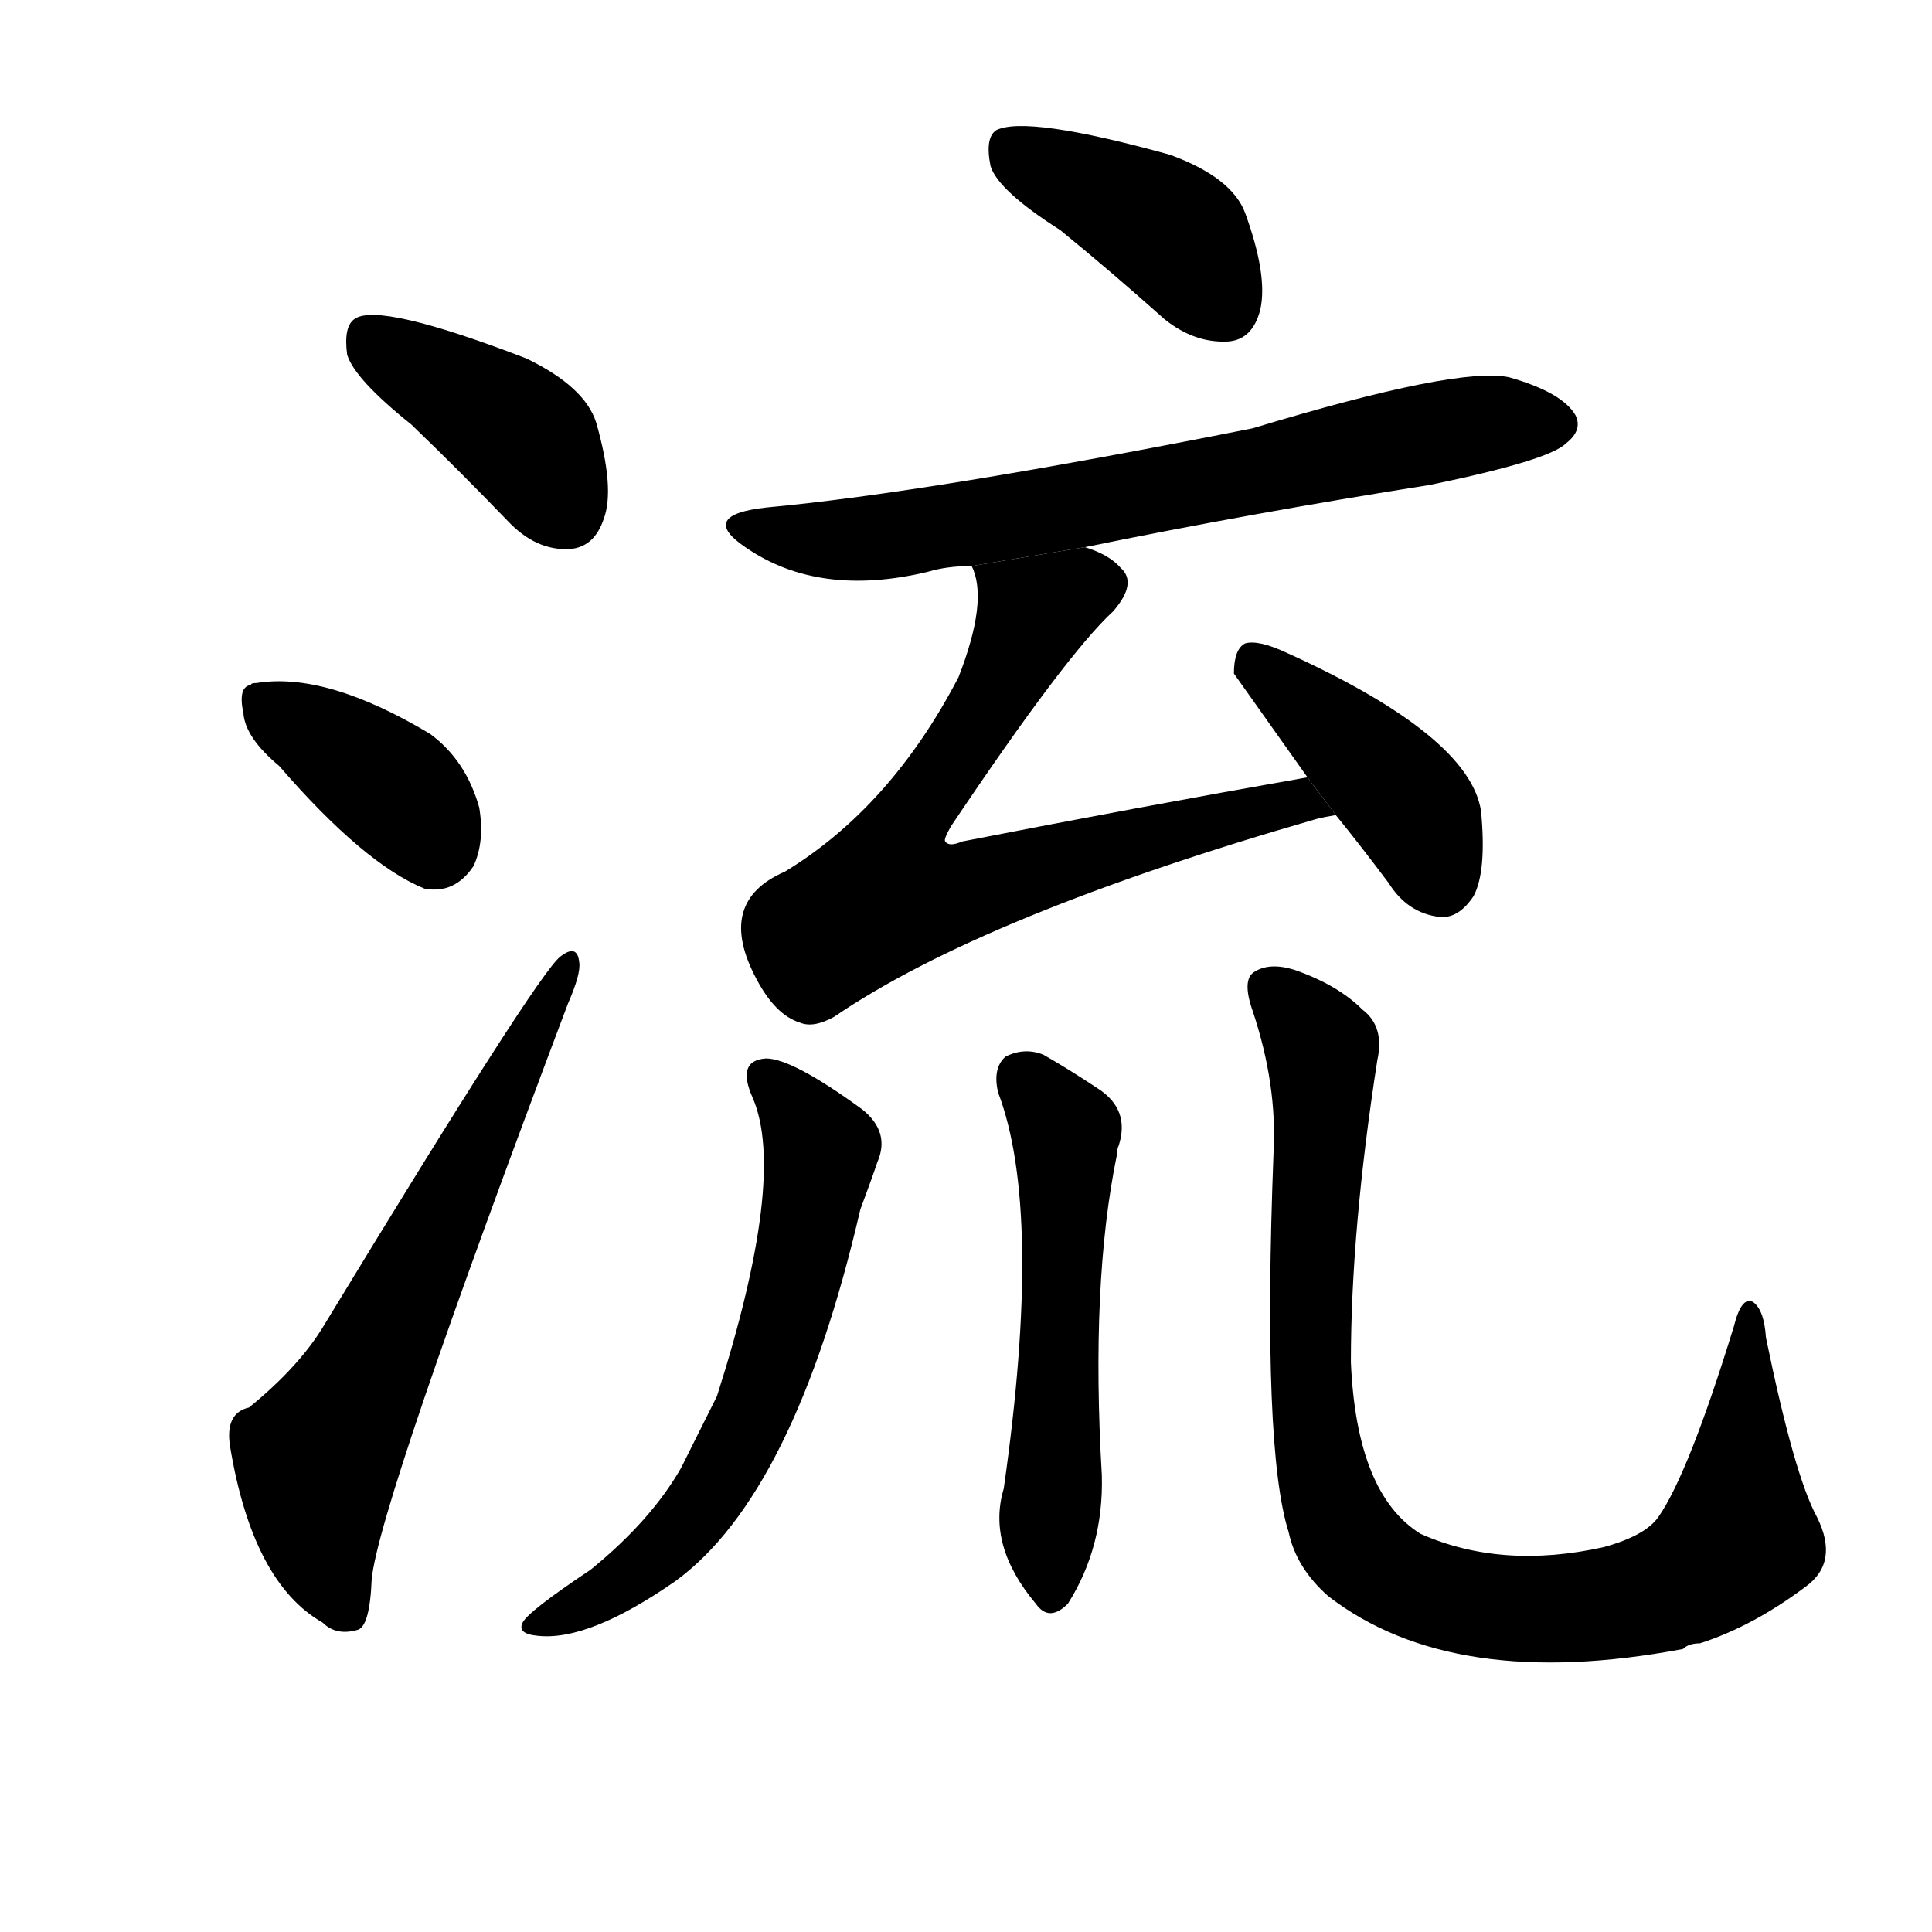 <!-- u6d41_liu2_flow_circulate_drift_class -->
<!-- 6D41 -->
<!--  -->
<!--  -->
<svg viewBox="0 0 1024 1024">
  <g transform="scale(1, -1) translate(0, -900)">
    <path d="M 218 675 Q 243 651 269 624 Q 284 608 302 609 Q 315 610 320 625 Q 326 641 316 676 Q 310 695 279 710 Q 201 740 188 731 Q 182 727 184 712 Q 188 699 218 675 Z"></path>
    <path d="M 148 494 Q 193 442 225 429 Q 241 426 251 441 Q 257 454 254 472 Q 247 497 228 511 Q 173 544 136 538 Q 133 538 133 537 Q 126 536 129 522 Q 130 509 148 494 Z"></path>
    <path d="M 132 154 Q 119 151 122 133 Q 134 61 171 40 Q 178 33 189 36 Q 196 37 197 63 Q 201 103 301 368 Q 308 384 307 390 Q 306 400 297 393 Q 285 384 172 198 Q 159 176 132 154 Z"></path>
    <path d="M 562 778 Q 589 756 617 731 Q 633 718 651 719 Q 664 720 668 736 Q 672 754 660 787 Q 653 806 620 818 Q 544 839 528 831 Q 522 827 525 812 Q 529 799 562 778 Z"></path>
    <path d="M 575 610 Q 663 628 758 643 Q 821 656 830 665 Q 839 672 835 680 Q 828 692 800 700 Q 773 706 664 673 Q 493 639 406 631 Q 370 627 395 610 Q 434 583 492 597 Q 502 600 515 600 L 575 610 Z"></path>
    <path d="M 693 488 Q 602 472 510 454 Q 503 451 501 454 Q 500 455 504 462 Q 565 553 590 576 Q 603 591 594 599 Q 588 606 575 610 L 515 600 Q 524 582 508 541 Q 472 472 416 438 Q 379 422 401 381 Q 411 362 424 358 Q 431 355 442 361 Q 521 415 698 466 Q 702 467 708 468 L 693 488 Z"></path>
    <path d="M 708 468 Q 721 452 736 432 Q 746 416 763 414 Q 773 413 781 425 Q 788 438 785 470 Q 779 510 682 554 Q 667 561 660 559 Q 654 556 654 543 L 693 488 L 708 468 Z"></path>
    <path d="M 399 318 Q 417 276 380 160 Q 371 142 361 122 Q 345 94 313 68 Q 280 46 277 40 Q 274 34 285 33 Q 312 30 358 62 Q 421 108 456 259 Q 462 275 465 284 Q 472 300 457 312 Q 420 339 406 339 Q 390 338 399 318 Z"></path>
    <path d="M 529 321 Q 553 258 532 111 Q 523 81 549 50 Q 556 40 566 50 Q 585 80 584 118 Q 578 220 592 288 Q 592 291 593 293 Q 599 312 582 323 Q 567 333 553 341 Q 543 345 533 340 Q 526 334 529 321 Z"></path>
    <path d="M 963 96 Q 951 118 936 191 Q 935 206 929 210 Q 923 213 919 197 Q 895 119 879 96 Q 872 86 850 80 Q 796 68 753 87 Q 719 108 716 178 Q 716 248 730 338 Q 734 356 722 365 Q 709 378 686 386 Q 673 390 665 385 Q 658 381 664 364 Q 677 325 675 289 Q 669 132 683 88 Q 687 69 704 54 Q 770 3 892 26 Q 895 29 901 29 Q 929 38 957 59 Q 975 72 963 96 Z"></path>
  </g>
</svg>
